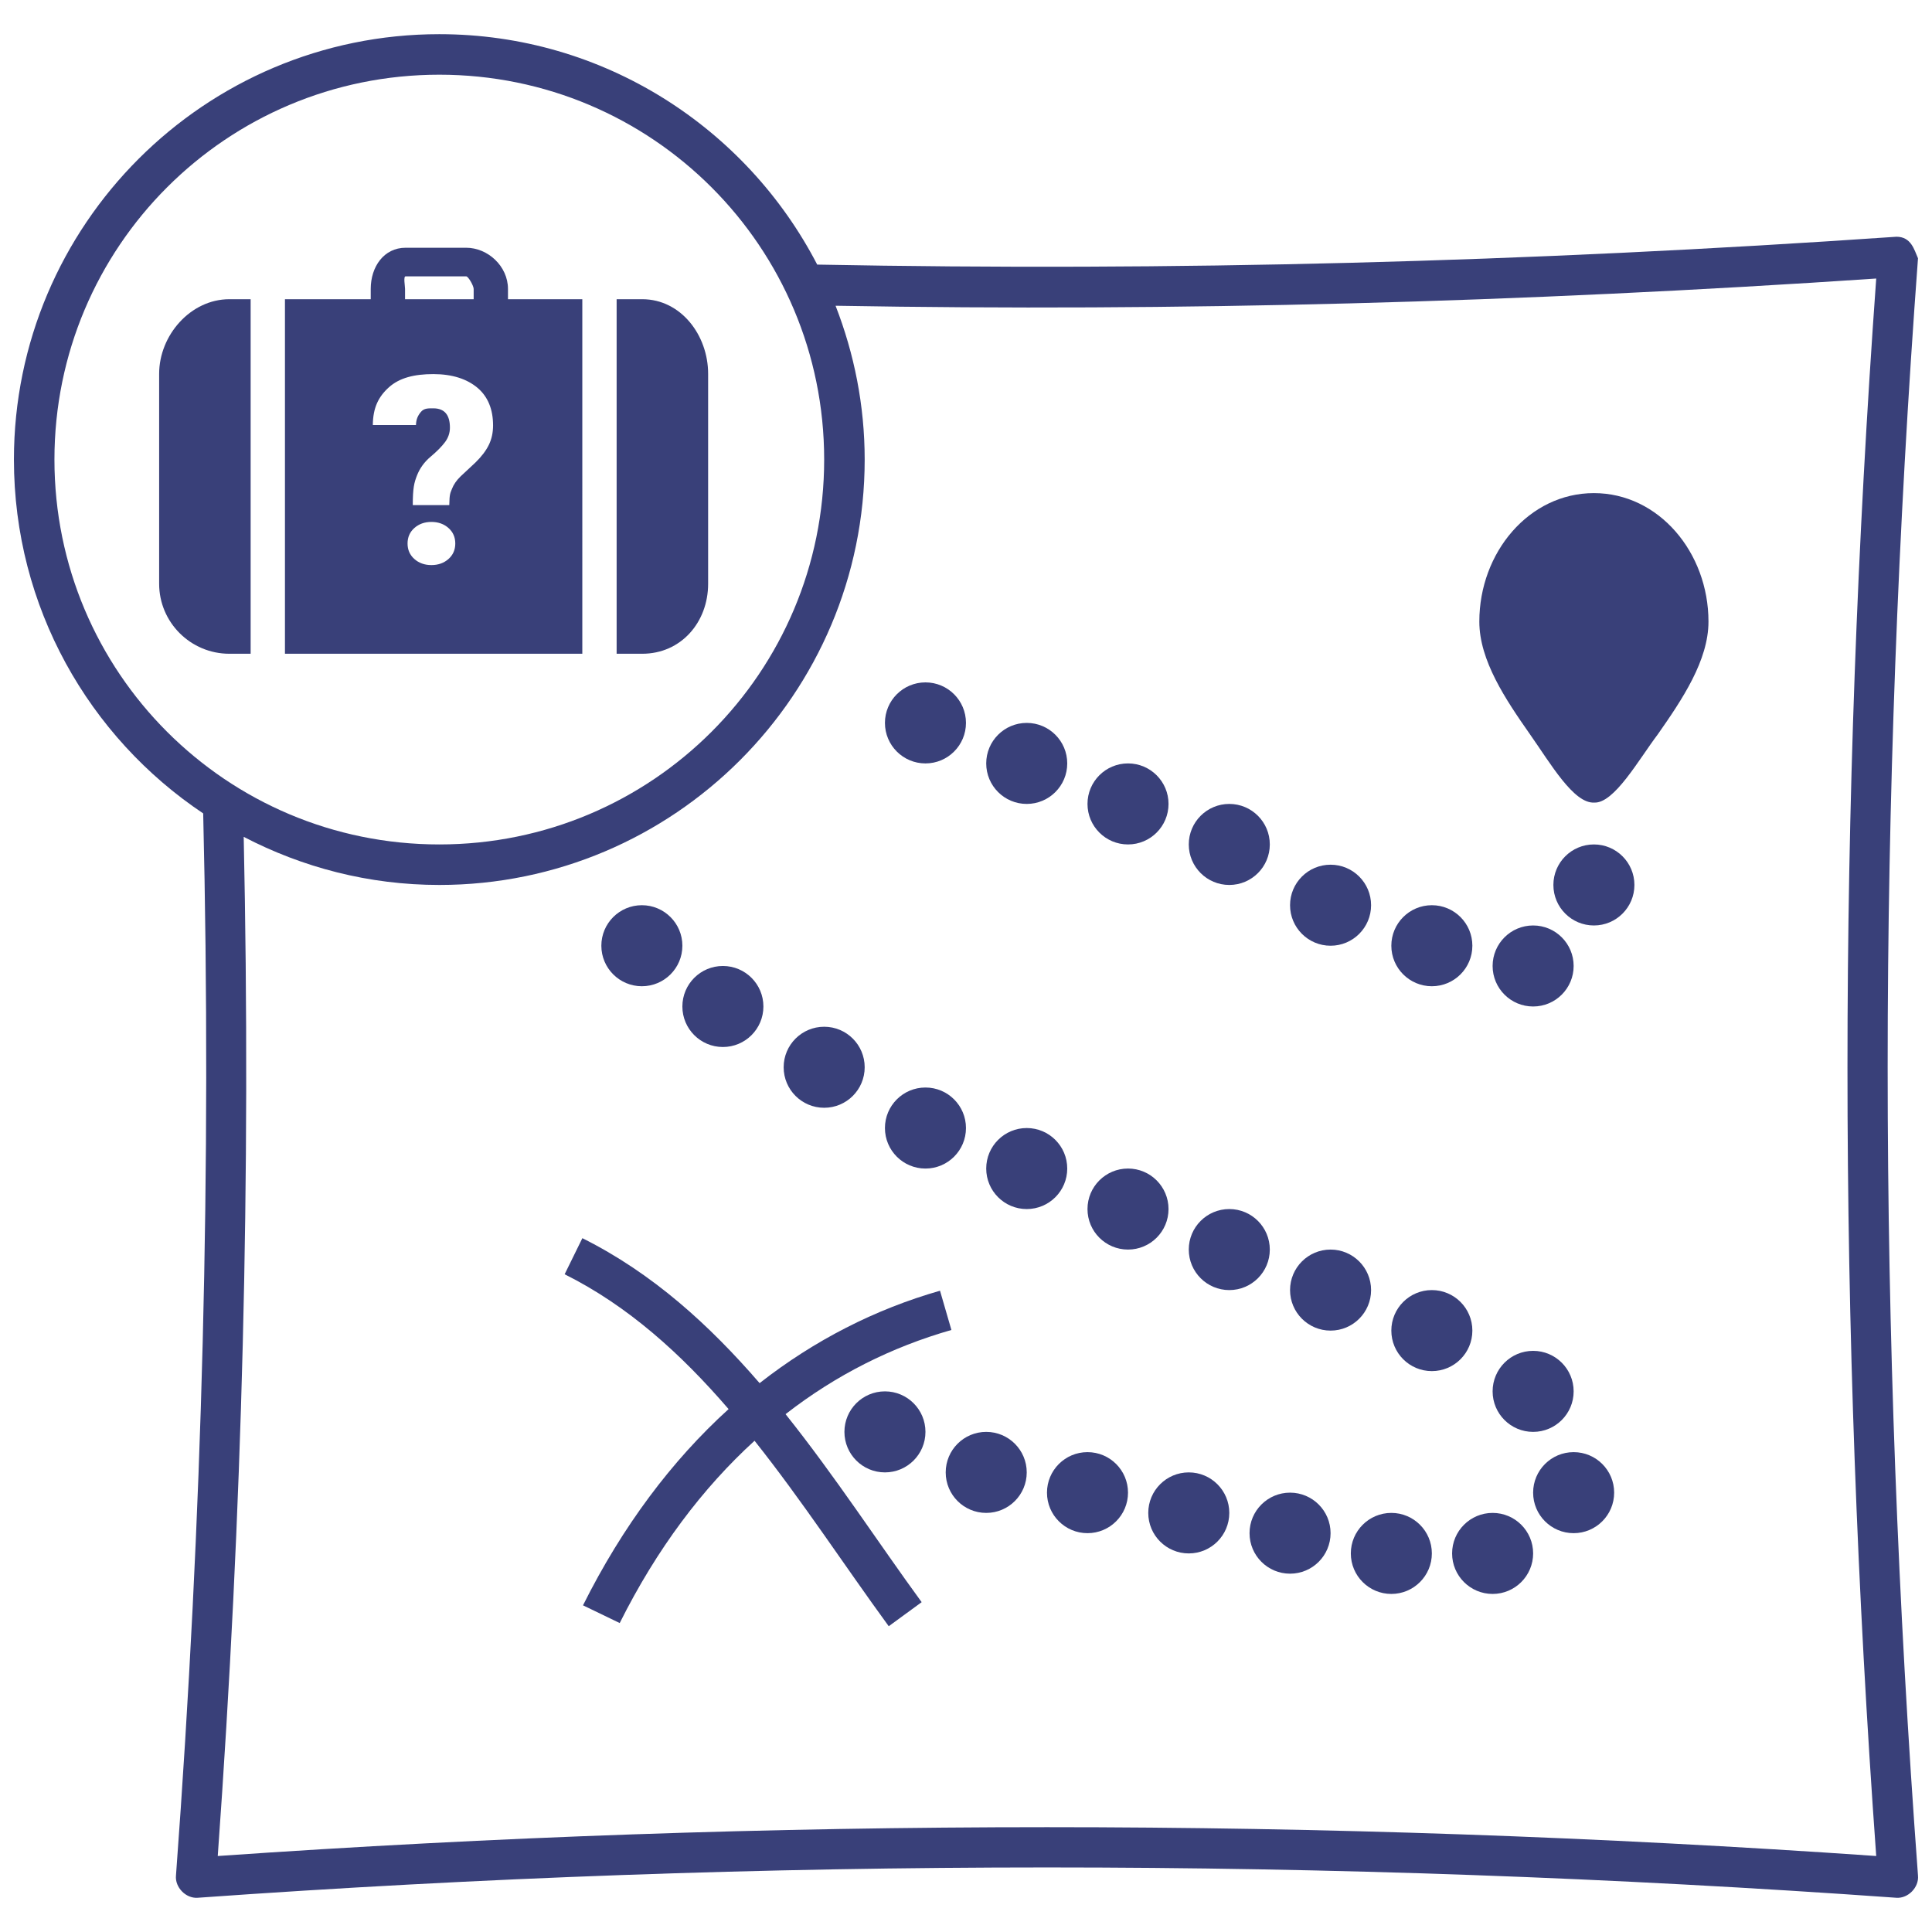 <?xml version="1.0" encoding="utf-8"?>
<!-- Generator: Adobe Illustrator 16.0.0, SVG Export Plug-In . SVG Version: 6.00 Build 0)  -->
<!DOCTYPE svg PUBLIC "-//W3C//DTD SVG 1.1//EN" "http://www.w3.org/Graphics/SVG/1.1/DTD/svg11.dtd">
<svg version="1.1" id="Layer_1" xmlns="http://www.w3.org/2000/svg" xmlns:xlink="http://www.w3.org/1999/xlink" x="0px" y="0px"
	 width="600px" height="600px" viewBox="0 0 600 600" enable-background="new 0 0 600 600" xml:space="preserve">
<g>
	<circle fill="#394079" cx="306.279" cy="457.265" r="12.582"/>
	<circle fill="#394079" cx="274.826" cy="444.683" r="12.582"/>
	<circle fill="#394079" cx="463.546" cy="482.429" r="12.582"/>
	<path fill="#394079" d="M295.468,413.033l-3.539-12.189c-20.116,5.747-39.013,15.377-56.027,28.702
		c-15.495-17.927-33.141-34.095-55.043-45.019l-5.505,11.206c19.775,9.863,36.226,24.813,50.916,41.873
		c-17.625,15.988-32.932,36.377-45.214,60.942l11.401,5.504c11.549-23.097,25.713-41.867,41.873-56.616
		c14.774,18.59,27.997,38.859,41.676,57.602l10.223-7.473c-13.424-18.391-26.859-39.083-42.266-58.387
		C259.666,426.959,276.967,418.319,295.468,413.033z"/>
	<circle fill="#394079" cx="350.313" cy="375.483" r="12.582"/>
	<circle fill="#394079" cx="318.86" cy="362.903" r="12.581"/>
	<circle fill="#394079" cx="337.732" cy="463.556" r="12.582"/>
	<circle fill="#394079" cx="199.337" cy="293.703" r="12.582"/>
	<circle fill="#394079" cx="287.408" cy="224.504" r="12.582"/>
	<circle fill="#394079" cx="287.408" cy="350.32" r="12.583"/>
	<circle fill="#394079" cx="224.5" cy="312.575" r="12.582"/>
	<circle fill="#394079" cx="255.954" cy="331.447" r="12.582"/>
	<circle fill="#394079" cx="413.219" cy="281.122" r="12.582"/>
	<circle fill="#394079" cx="381.767" cy="262.249" r="12.582"/>
	<circle fill="#394079" cx="369.186" cy="469.847" r="12.582"/>
	<circle fill="#394079" cx="381.767" cy="388.065" r="12.582"/>
	<circle fill="#394079" cx="400.639" cy="476.138" r="12.582"/>
	<circle fill="#394079" cx="413.22" cy="400.648" r="12.582"/>
	<circle fill="#394079" cx="350.314" cy="249.667" r="12.582"/>
	<path fill="#394079" d="M595.651,582.492c-12.56-169.556-12.56-332.729,0-502.285c-1.174-2.631-2.109-6.681-6.683-6.684
		c-115.157,7.942-225.306,10.749-335.176,8.65c-21.993-42.445-66.318-71.559-117.362-71.559
		c-72.886,0-132.105,59.221-132.105,132.108c0,45.804,23.31,86.189,58.779,109.893c2.604,109.612-0.194,218.373-8.453,329.876
		c-0.349,3.618,3.056,7.125,6.685,6.881c175.842-12.561,351.79-12.561,527.633,0C592.596,589.616,595.999,586.112,595.651,582.492z
		 M16.906,142.723c0-66.087,53.438-119.526,119.524-119.526c66.086,0,119.524,53.438,119.524,119.526
		c0,66.087-53.438,119.526-119.524,119.526C70.345,262.249,16.906,208.81,16.906,142.723z M582.676,86.499
		c-11.893,165.156-11.903,324.74,0,489.901c-171.718-11.938-343.333-11.938-515.051,0c7.701-106.822,10.32-211.338,8.061-316.51
		c18.216,9.485,38.811,14.941,60.745,14.941c72.885,0,132.104-59.222,132.104-132.108c0-16.86-3.269-32.937-9.043-47.771
		C365.472,96.804,471.861,93.954,582.676,86.499L582.676,86.499z"/>
	<circle fill="#394079" cx="318.86" cy="237.086" r="12.581"/>
	<circle fill="#394079" cx="476.127" cy="432.102" r="12.582"/>
	<circle fill="#394079" cx="495" cy="274.83" r="12.581"/>
	<circle fill="#394079" cx="488.709" cy="463.556" r="12.582"/>
	<circle fill="#394079" cx="432.093" cy="482.429" r="12.582"/>
	<circle fill="#394079" cx="476.127" cy="299.993" r="12.581"/>
	<circle fill="#394079" cx="444.674" cy="413.228" r="12.582"/>
	<circle fill="#394079" cx="444.674" cy="293.703" r="12.582"/>
	<path fill="#394079" d="M495.084,249.247c6.206,0.339,13.9-13.458,19.771-21.205c7.564-10.802,15.727-22.933,15.727-34.993
		c0-21.514-15.481-39.908-35.582-39.908s-35.583,18.394-35.582,39.908c0,12.06,8.162,24.19,15.728,34.993
		C481.527,237.119,488.708,249.587,495.084,249.247z"/>
	<path fill="#394079" d="M180.843,92.922h-23.087v-3.199c0-7.032-6.229-12.785-13-12.785h-18.791
		c-6.72,0-10.831,5.871-10.831,12.785v3.199H88.495v110.107h92.348V92.922z M125.965,85.818h18.791c0.702,0,2.344,2.97,2.344,3.905
		v3.199H125.79v-3.199C125.79,88.807,125.223,85.818,125.965,85.818z M139.274,173.607c-1.416,1.254-3.179,1.881-5.292,1.881
		c-2.117,0-3.881-0.627-5.292-1.881c-1.416-1.255-2.12-2.863-2.12-4.818c0-1.958,0.705-3.565,2.12-4.818
		c1.412-1.254,3.176-1.882,5.292-1.882c2.113,0,3.876,0.628,5.292,1.882c1.414,1.253,2.119,2.861,2.119,4.818
		C141.393,170.743,140.688,172.352,139.274,173.607z M151.821,138.144c-0.872,1.799-2.273,3.653-4.204,5.529l-4.559,4.254
		c-1.295,1.24-2.191,2.579-2.694,3.886c-0.5,1.312-0.781,1.492-0.833,5.043h-11.338c0-5.328,0.435-6.961,1.307-9.196
		c0.872-2.234,2.286-4.2,4.243-5.837c1.952-1.639,3.44-3.154,4.461-4.516c1.014-1.36,1.525-2.868,1.525-4.507
		c0-3.994-1.721-5.992-5.155-5.992c-1.586,0-2.868-0.057-3.847,1.106c-0.975,1.162-1.491,2.302-1.542,4.078h-13.398
		c0.048-5.328,1.714-8.764,4.992-11.714c3.277-2.944,7.876-4.101,13.797-4.101c5.893,0,10.457,1.52,13.696,4.244
		c3.235,2.723,4.855,6.674,4.855,11.694C153.128,134.31,152.695,136.345,151.821,138.144z"/>
	<path fill="#394079" d="M49.424,116.092v47.846v4.207v13.148c0,12.006,9.794,21.736,21.798,21.736h6.617V92.922h-6.617
		C59.219,92.922,49.424,104.089,49.424,116.092z"/>
	<path fill="#394079" d="M219.914,181.296v-13.149v-4.207v-47.847c0-12.003-8.455-23.17-20.458-23.17h-7.957v110.107h7.957
		C211.458,203.029,219.914,193.299,219.914,181.296z"/>
</g>
</svg>
